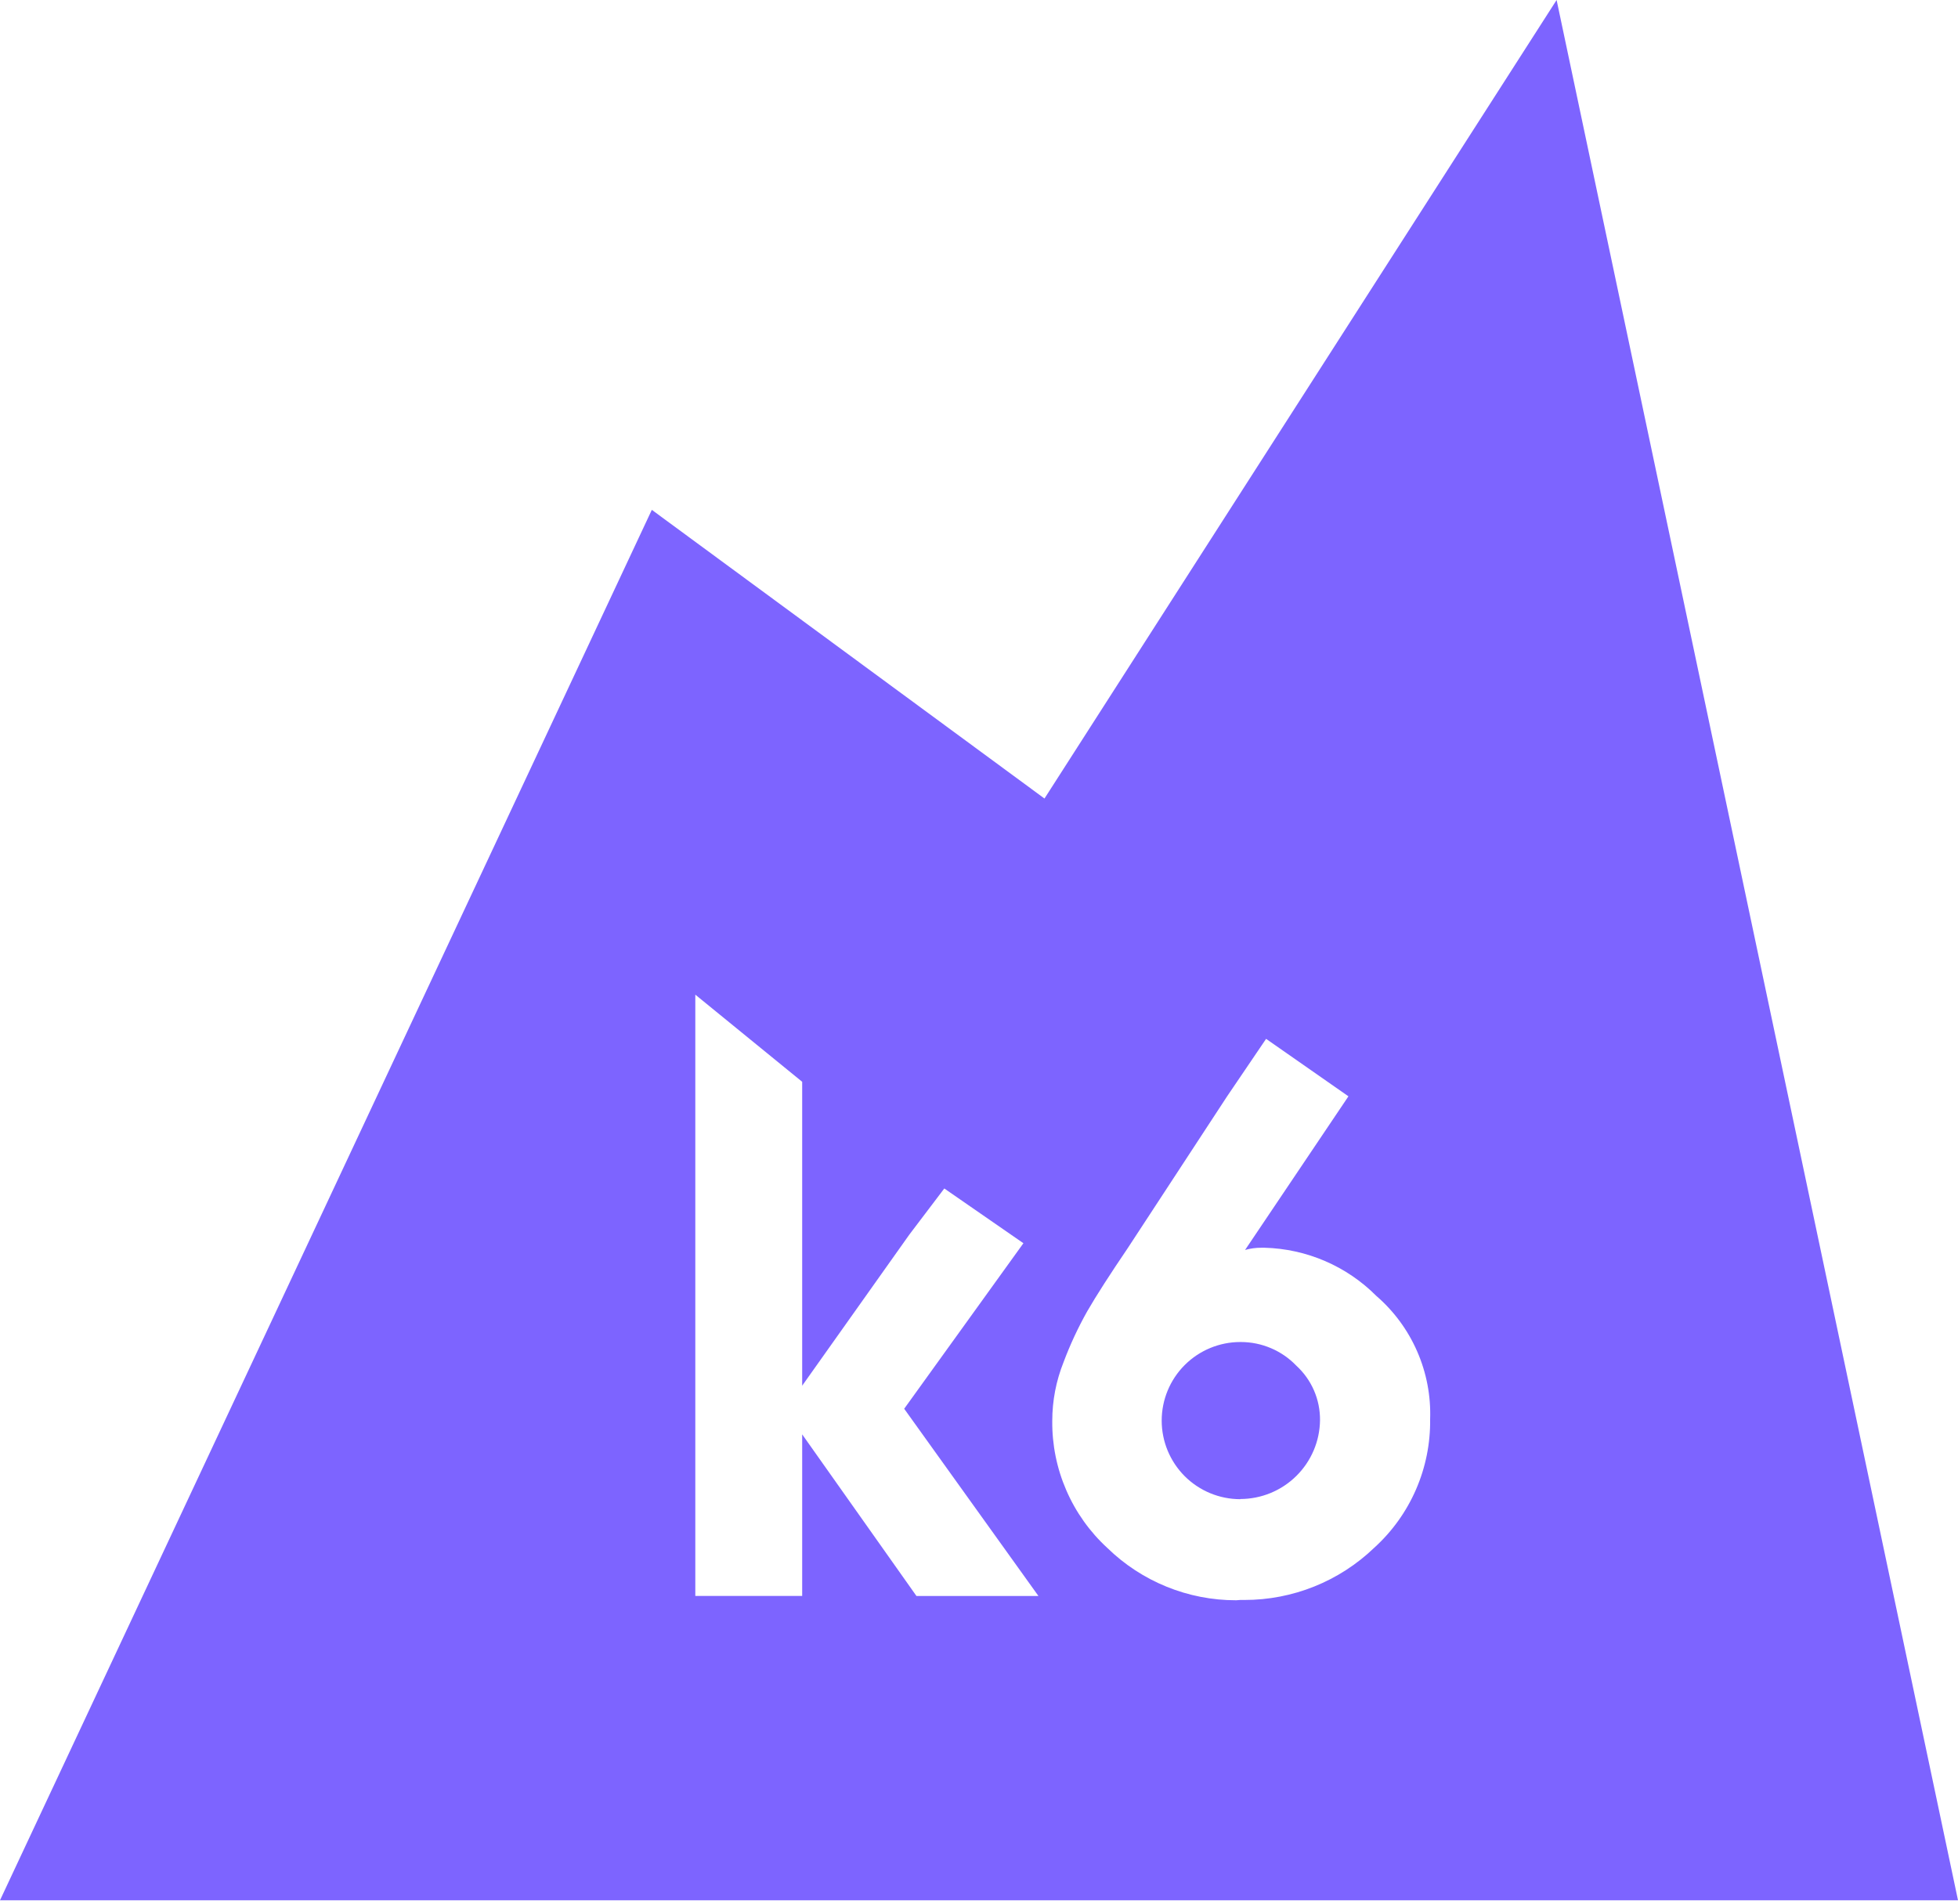 <svg width="72" height="70" viewBox="0 0 72 70" fill="none" xmlns="http://www.w3.org/2000/svg">
<g clip-path="url(#clip0_8018_4921)">
<path d="M72 69.876H0L23.969 18.748L38.408 29.363L57.24 -0L72 69.876ZM45.601 58.833H45.755C47.537 58.836 49.251 58.147 50.535 56.912C51.193 56.315 51.716 55.585 52.07 54.77C52.424 53.955 52.601 53.075 52.589 52.186C52.619 51.33 52.456 50.479 52.113 49.694C51.771 48.909 51.257 48.211 50.609 47.651C49.517 46.555 48.046 45.922 46.5 45.881H46.382C46.18 45.88 45.978 45.908 45.784 45.963L49.585 40.313L46.557 38.2L45.124 40.313L41.462 45.907C40.833 46.834 40.306 47.651 39.98 48.218C39.642 48.819 39.351 49.444 39.109 50.09C38.835 50.776 38.694 51.509 38.694 52.248C38.685 53.126 38.861 53.996 39.211 54.801C39.56 55.607 40.075 56.33 40.722 56.923C41.989 58.157 43.689 58.847 45.458 58.844L45.601 58.833ZM29.504 52.752L33.7 58.687H38.186L33.249 51.802L37.633 45.715L34.724 43.702L33.44 45.396L29.498 50.954V39.779L25.568 36.575V58.685H29.498V52.746L29.504 52.752ZM45.608 55.127C44.841 55.127 44.106 54.822 43.564 54.281C43.023 53.739 42.718 53.004 42.718 52.238C42.718 51.471 43.023 50.736 43.564 50.195C44.106 49.653 44.841 49.348 45.608 49.348H45.633C46.014 49.349 46.391 49.426 46.74 49.576C47.09 49.725 47.407 49.944 47.67 50.219C47.947 50.473 48.168 50.783 48.318 51.128C48.468 51.473 48.543 51.846 48.54 52.222C48.531 52.994 48.218 53.731 47.669 54.273C47.12 54.816 46.379 55.12 45.608 55.121V55.127Z" fill="#7D64FF"/>
</g>
<defs>
<clipPath id="clip0_8018_4921">
<rect width="72" height="69.876" fill="white"/>
</clipPath>
</defs>
</svg>
